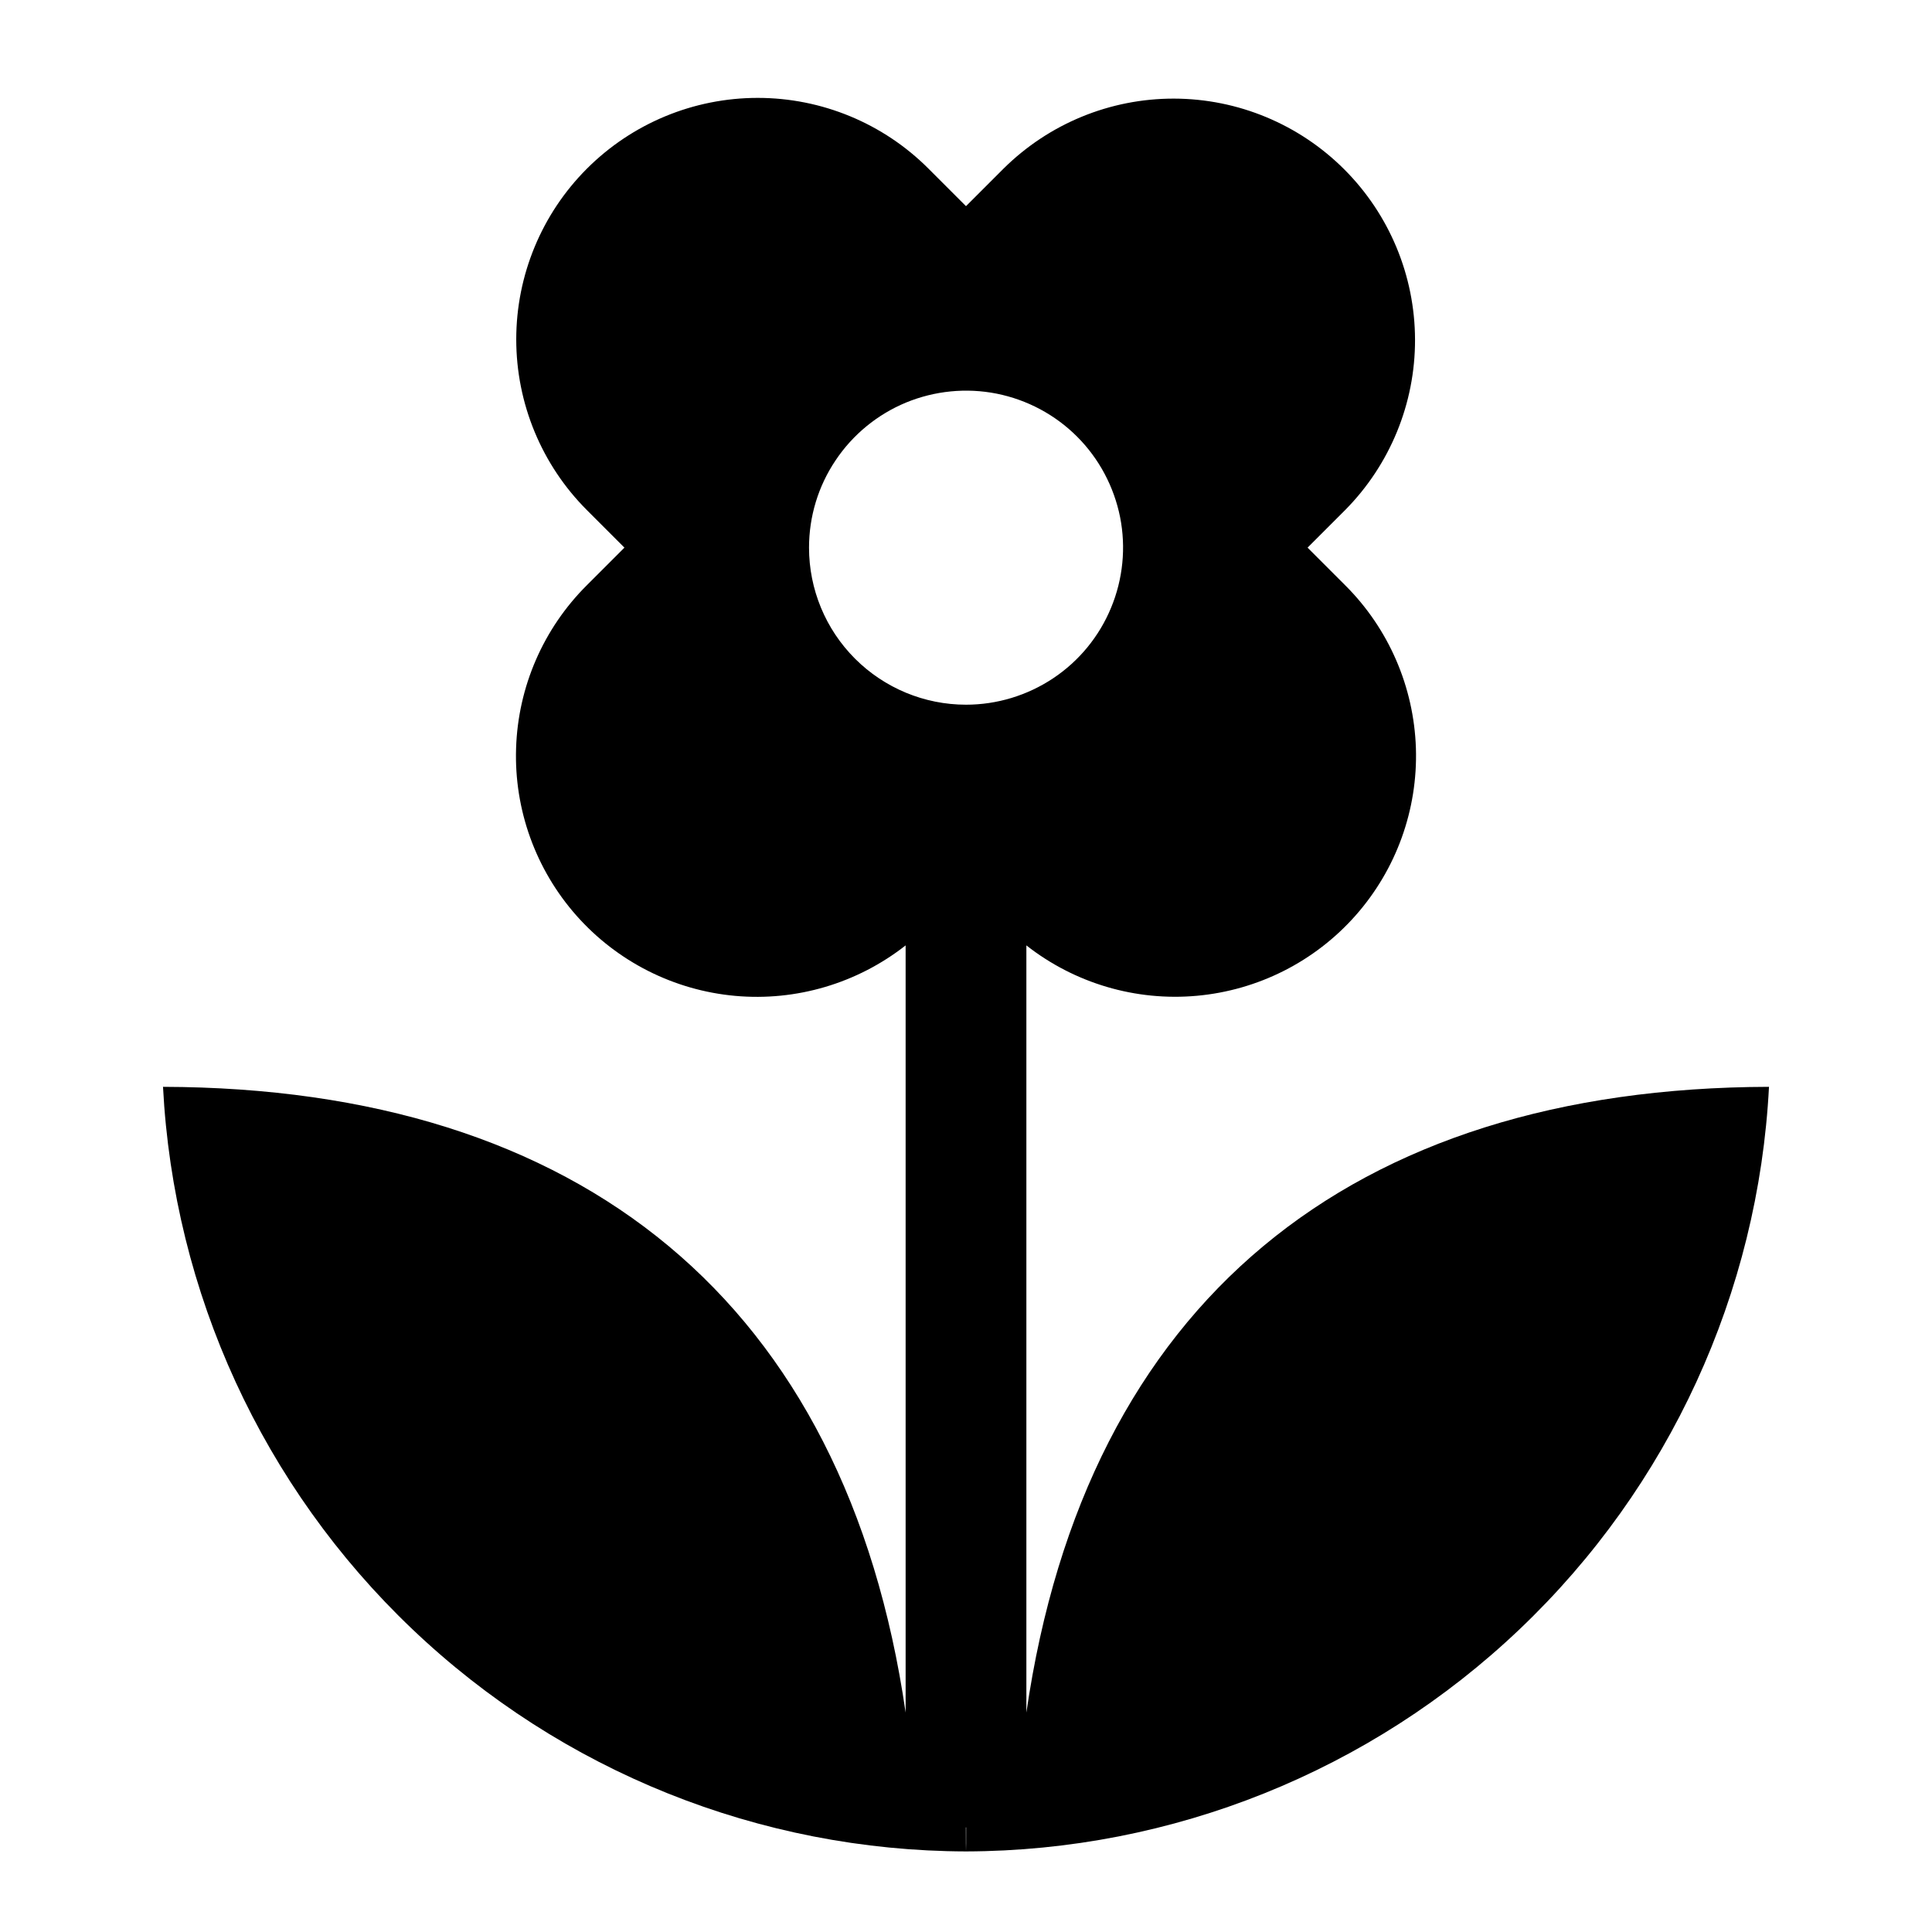 <svg width="24" height="24" viewBox="0 0 24 24" fill="none" xmlns="http://www.w3.org/2000/svg">
<path d="M12.75 21.274V11.744C13.35 12.215 14.108 12.439 14.868 12.37C15.628 12.301 16.333 11.945 16.839 11.373C17.345 10.801 17.613 10.058 17.589 9.295C17.564 8.532 17.25 7.807 16.709 7.269L16.243 6.803L16.709 6.337C17.267 5.774 17.58 5.012 17.578 4.219C17.576 3.425 17.26 2.665 16.699 2.104C16.138 1.543 15.378 1.227 14.585 1.225C13.791 1.223 13.03 1.536 12.466 2.095L12 2.561L11.534 2.095C10.972 1.532 10.208 1.216 9.413 1.216C8.617 1.216 7.854 1.532 7.291 2.095C6.729 2.657 6.413 3.42 6.413 4.216C6.413 5.012 6.729 5.775 7.291 6.337L7.757 6.803L7.291 7.269C6.75 7.807 6.435 8.532 6.411 9.295C6.386 10.058 6.655 10.802 7.16 11.373C7.666 11.945 8.371 12.302 9.132 12.371C9.892 12.44 10.65 12.215 11.25 11.744V21.274C10.509 16.174 7.217 13.514 2.025 13.501C2.157 16.06 3.265 18.471 5.121 20.237C6.976 22.004 9.438 22.992 12 22.999C11.999 22.977 11.998 22.854 11.998 22.701H12.002C12.002 22.854 12.002 22.977 12 22.999C14.562 22.992 17.024 22.004 18.879 20.237C20.735 18.471 21.843 16.06 21.975 13.501C16.783 13.514 13.491 16.174 12.75 21.274ZM10.05 6.803C10.05 6.417 10.164 6.04 10.379 5.72C10.593 5.399 10.898 5.149 11.254 5.001C11.611 4.854 12.003 4.815 12.381 4.89C12.76 4.966 13.107 5.151 13.38 5.424C13.653 5.697 13.838 6.045 13.914 6.423C13.989 6.801 13.95 7.194 13.802 7.55C13.655 7.906 13.405 8.211 13.084 8.425C12.763 8.639 12.386 8.754 12 8.754C11.483 8.754 10.987 8.548 10.621 8.182C10.255 7.816 10.05 7.32 10.05 6.803Z" fill="black"/>
</svg>

